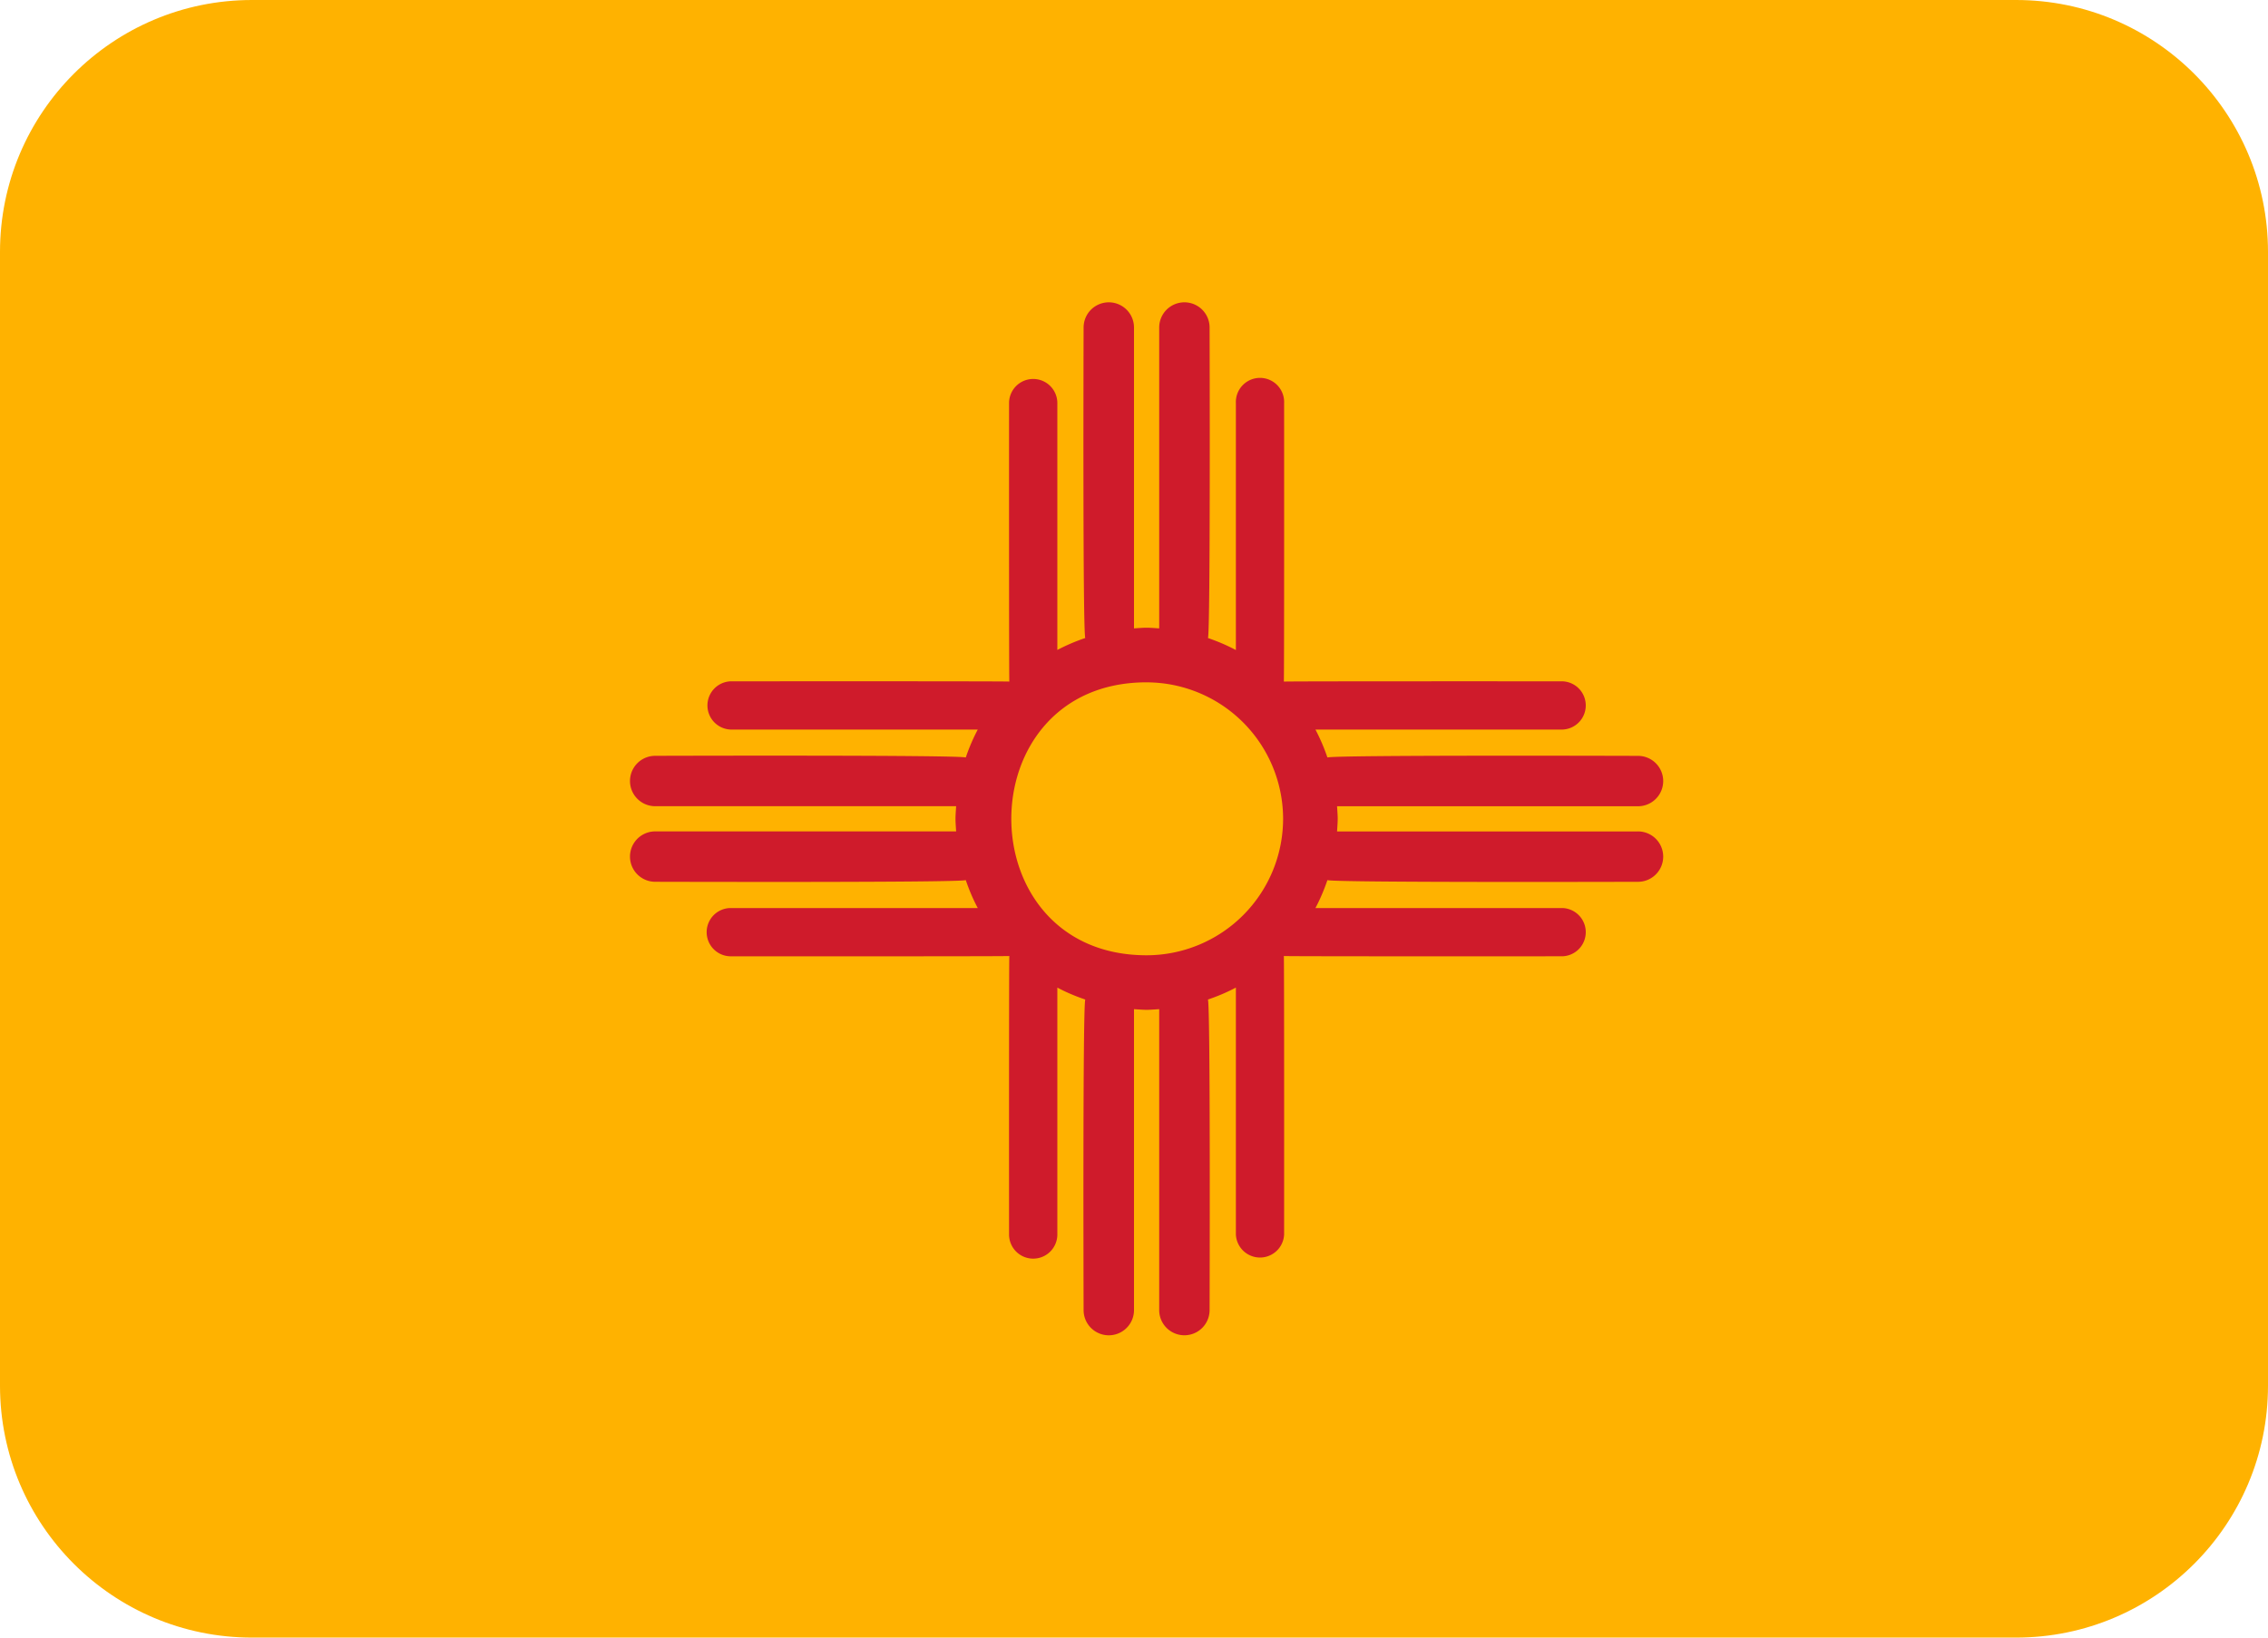 <svg width="90" height="65" viewBox="0 0 90 65" xmlns="http://www.w3.org/2000/svg"><title>New Mexico</title><g fill="none" fill-rule="evenodd"><path d="M80 65H10C4.477 65 0 60.523 0 55V10C0 4.477 4.477 0 10 0h70c5.523 0 10 4.477 10 10v45c0 5.523-4.477 10-10 10" fill="#FFB200"/><path d="M45.5 27.084a5.424 5.424 0 0 1 5.417 5.417 5.423 5.423 0 0 1-5.417 5.416c-7.157 0-7.16-10.834 0-10.834M65 33.002H53.058c.034-.52.034-.482 0-1H65a1 1 0 1 0 0-2c-.316 0-12.031-.038-12.325.064a7.556 7.556 0 0 0-.475-1.108H62a.958.958 0 0 0 0-1.915c-.29 0-10.765-.006-11.054.011.017-.284.011-10.768.011-11.053a.958.958 0 1 0-1.914 0v9.8a7.666 7.666 0 0 0-1.108-.476C48.036 25.032 48 13.316 48 13a1 1 0 1 0-2 0v11.942c-.519-.035-.481-.035-1 0V13a1 1 0 1 0-2 0c0 .314-.037 12.03.066 12.324a7.619 7.619 0 0 0-1.108.474V16a.958.958 0 0 0-1.916 0c0 .284-.005 10.77.011 11.053-.283-.017-10.769-.01-11.053-.01a.958.958 0 0 0 0 1.915h9.8a7.45 7.45 0 0 0-.475 1.108C38.031 29.963 26.315 30 26 30a1 1 0 1 0 0 2h11.942c-.034.519-.034.481 0 1H26a1 1 0 1 0 0 2c.315 0 12.031.036 12.325-.066.13.385.287.756.475 1.108H29a.958.958 0 0 0 0 1.916c.284 0 10.77.005 11.053-.011-.017.288-.011 10.764-.011 11.053a.958.958 0 0 0 1.916 0v-9.8c.353.188.724.344 1.108.474-.103.294-.066 12.01-.066 12.327a1 1 0 0 0 2 0V40.056c.519.035.481.035 1 0v11.944a1 1 0 1 0 2 0c0-.317.037-12.032-.066-12.326.384-.13.756-.287 1.109-.475V49a.958.958 0 0 0 1.914 0c0-.29.006-10.764-.011-11.053.289.017 10.764.01 11.054.01a.958.958 0 0 0 0-1.915h-9.8c.187-.352.344-.724.475-1.108.293.102 12.008.067 12.325.067a1 1 0 1 0 0-2" fill="#CF1B2B"/></g></svg>